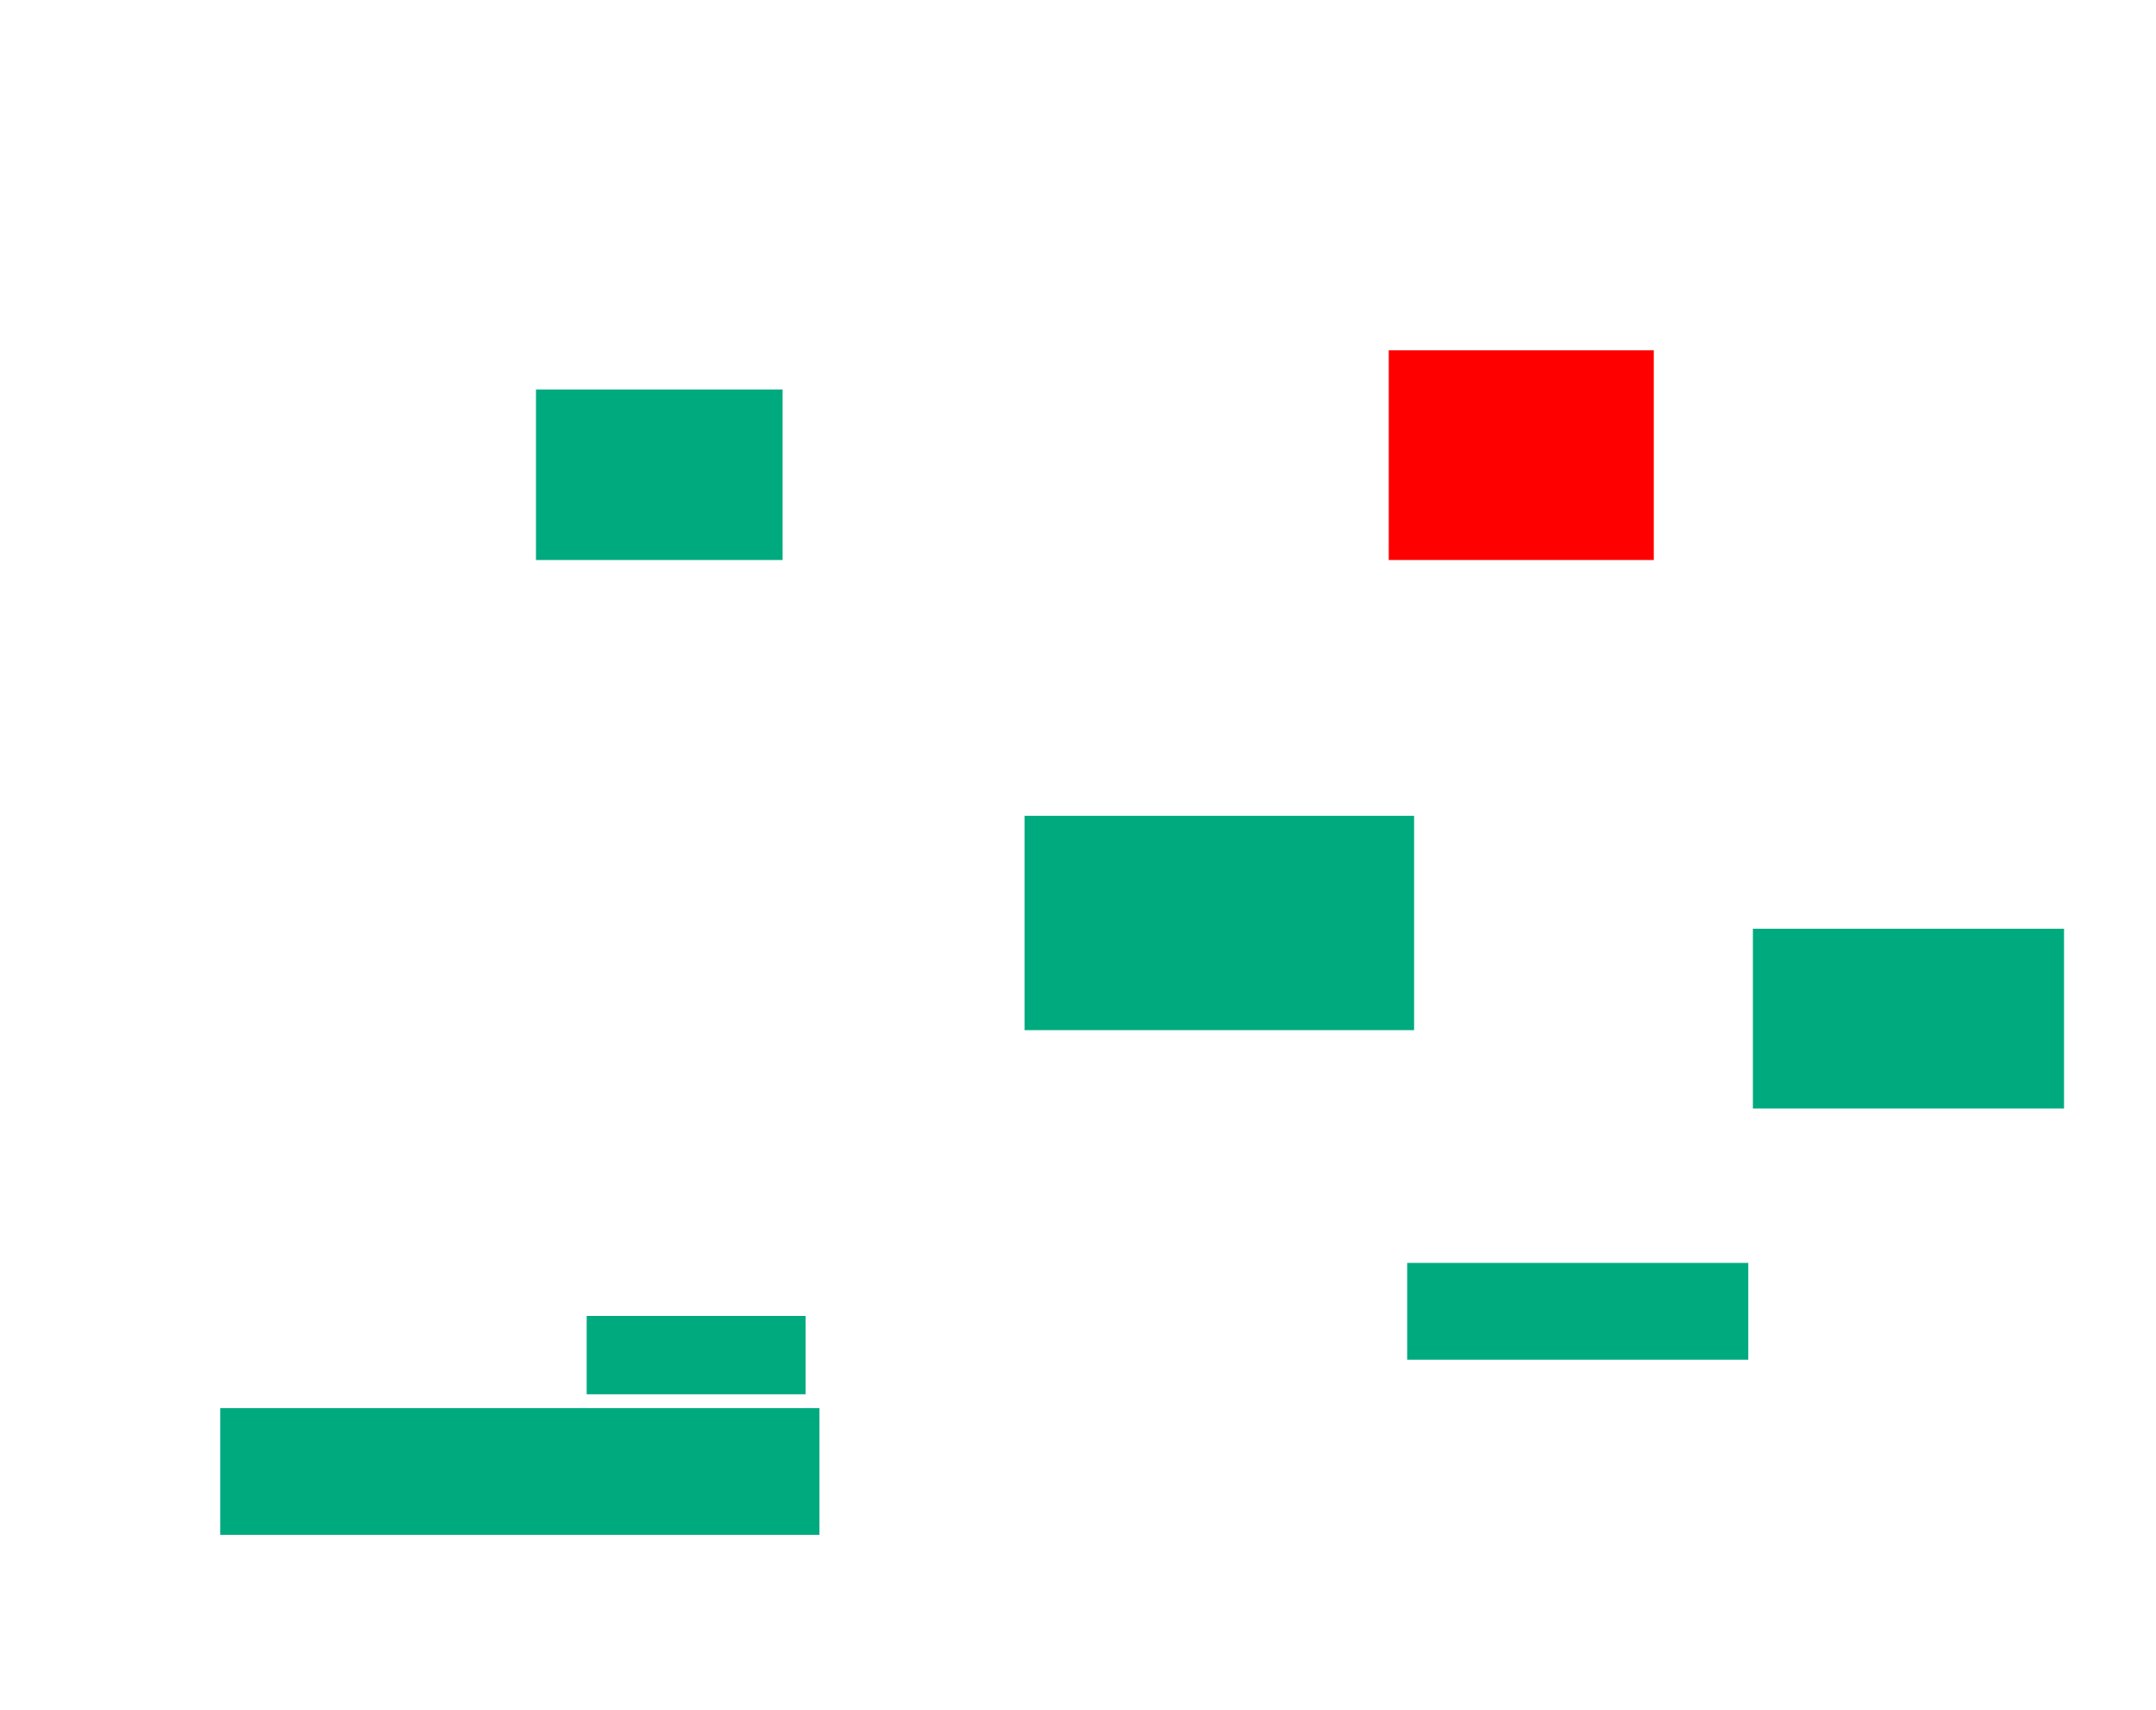 <svg xmlns="http://www.w3.org/2000/svg" height="280" width="353">
 <g>
  <title>Labels</title>
 </g>
 <g>
  <title>Shapes</title>
  <rect fill="#00AA7F" height="27.925" id="svg_2" stroke-width="0" width="40.377" x="87.755" y="63.774" />
  <rect fill="#FF0000" fill-opacity="1" height="34.34" id="question-element" opacity="1" stroke-width="0" width="43.396" x="227.377" y="57.358" />
  <rect fill="#00AA7F" height="29.434" id="svg_4" stroke-width="0" width="50.943" x="287" y="152.075" />
  <rect fill="#00AA7F" height="35.094" id="svg_5" stroke-width="0" width="63.774" x="167.755" y="133.585" />
  <rect fill="#00AA7F" height="15.849" id="svg_6" stroke-width="0" width="55.849" x="230.396" y="206.792" />
  <rect fill="#00AA7F" height="12.83" id="svg_7" stroke-width="0" width="35.849" x="96.057" y="215.472" />
  <rect fill="#00AA7F" height="20.755" id="svg_8" stroke-width="0" width="98.113" x="36.057" y="230.566" />
 </g>
</svg>